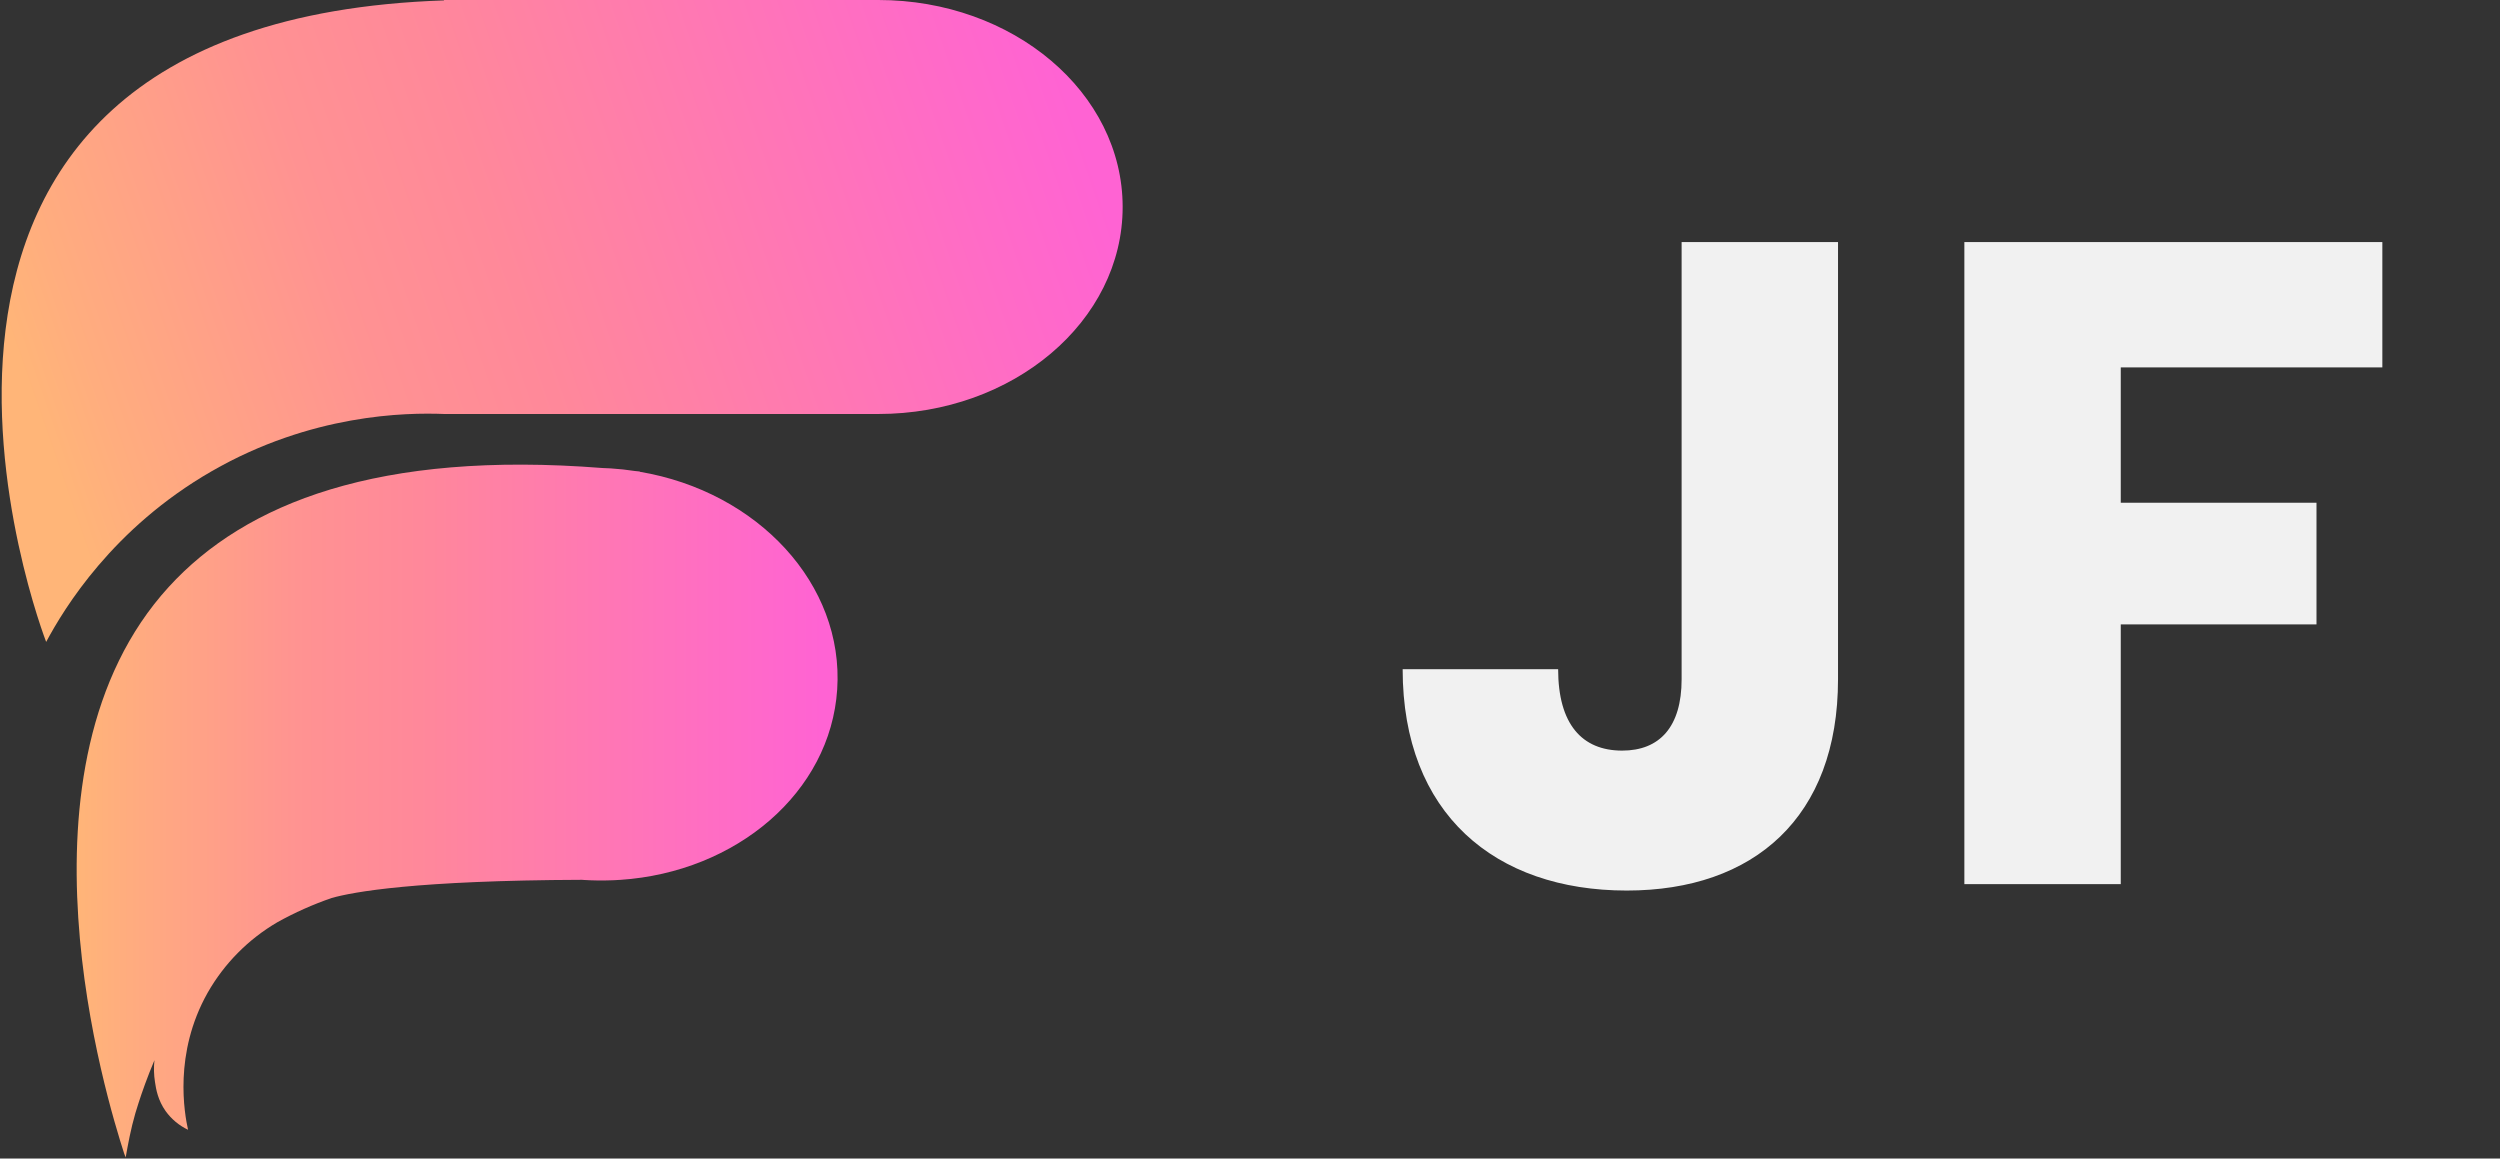 <svg width="82" height="38" viewBox="0 0 82 38" fill="none" xmlns="http://www.w3.org/2000/svg">
<rect x="0" y="0" width="82" height="38" fill="#333333" stroke="none"/>
<path d="M20.984 15.474V15.465L20.833 15.45C20.57 15.409 20.302 15.381 20.03 15.363C19.94 15.358 19.85 15.354 19.761 15.351C12.425 14.774 8.052 16.499 5.54 19.246C0.129 25.164 3.513 36.094 4.071 37.831C4.074 37.841 4.094 37.889 4.122 37.964C4.125 37.964 4.212 37.41 4.338 36.895C4.409 36.606 4.472 36.401 4.545 36.176C4.659 35.821 4.828 35.34 5.066 34.774C5.04 35.013 5.046 35.255 5.084 35.493C5.119 35.726 5.178 36.085 5.434 36.446C5.623 36.708 5.876 36.919 6.168 37.057C6.052 36.53 5.686 34.556 6.81 32.563C7.356 31.603 8.147 30.805 9.1 30.248C9.668 29.932 10.262 29.667 10.877 29.455C11.58 29.255 13.627 28.878 19.092 28.858L19.136 28.862C19.452 28.882 19.768 28.885 20.085 28.873H20.096C20.175 28.87 20.254 28.866 20.333 28.86H20.344H20.342C24.155 28.605 27.236 25.992 27.46 22.616C27.689 19.164 24.856 16.127 20.984 15.474Z" fill="url(#paint0_linear_62_1024)"/>
<path d="M28.806 0H14.564V0.013C-6.384 0.726 1.514 21.055 1.514 21.055C2.11 19.942 3.704 17.32 6.942 15.457C10.212 13.576 13.312 13.529 14.572 13.579H28.807C33.234 13.579 36.823 10.539 36.823 6.789C36.823 3.039 33.233 0 28.806 0Z" fill="url(#paint1_linear_62_1024)"/>
<path d="M55.157 22.28C55.157 23.84 54.437 24.62 53.207 24.62C51.887 24.62 51.107 23.75 51.107 21.95H46.007C46.007 26.69 49.037 29.21 53.357 29.21C57.527 29.21 60.287 26.81 60.287 22.28V7.94H55.157V22.28ZM64.431 29H69.561V20.48H75.981V16.49H69.561V12.05H78.141V7.94H64.431V29Z" fill="#F1F1F1"/>
<defs>
<linearGradient id="paint0_linear_62_1024" x1="2.515" y1="26.602" x2="27.473" y2="26.602" gradientUnits="userSpaceOnUse">
<stop stop-color="#FFB578"/>
<stop offset="0.06" stop-color="#FFAD7E"/>
<stop offset="0.3" stop-color="#FF9292"/>
<stop offset="0.45" stop-color="#FF889A"/>
<stop offset="0.98" stop-color="#FF63D3"/>
</linearGradient>
<linearGradient id="paint1_linear_62_1024" x1="1.199" y1="13.592" x2="35.344" y2="1.745" gradientUnits="userSpaceOnUse">
<stop stop-color="#FFB578"/>
<stop offset="0.06" stop-color="#FFAD7E"/>
<stop offset="0.3" stop-color="#FF9292"/>
<stop offset="0.45" stop-color="#FF889A"/>
<stop offset="0.98" stop-color="#FF63D3"/>
</linearGradient>
</defs>
</svg>

